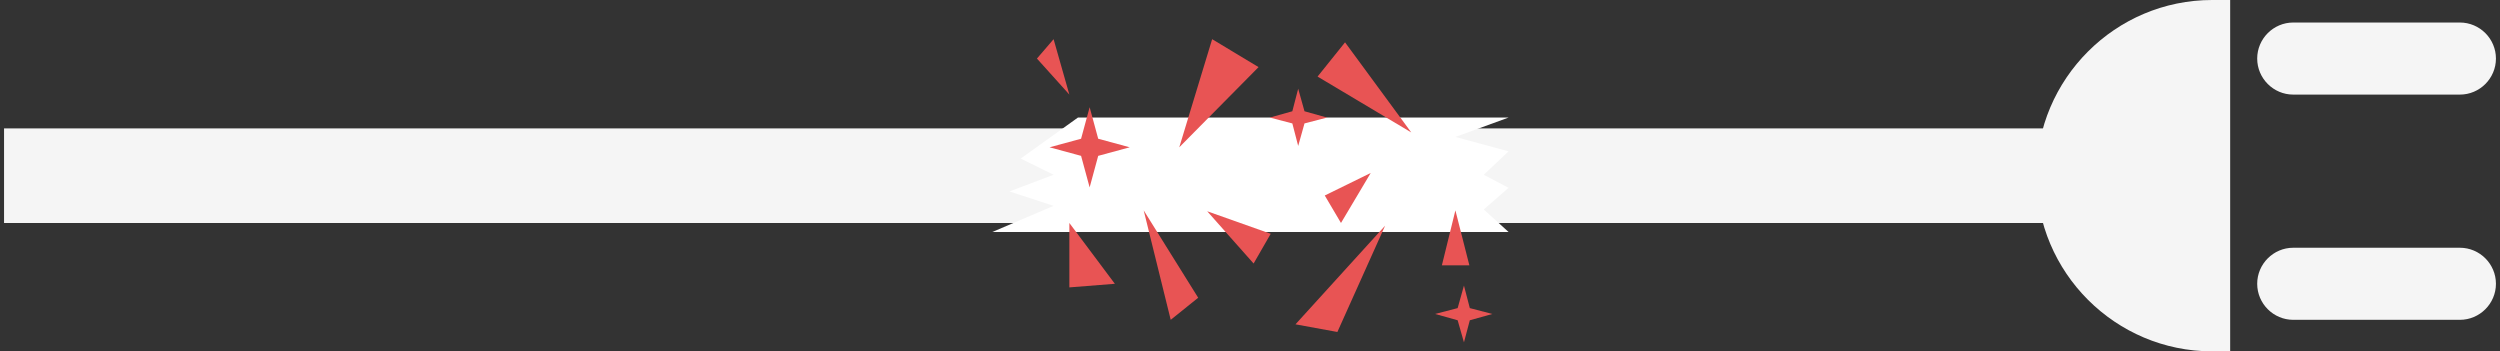 <svg width="555" height="78" viewBox="0 0 555 78" fill="none" xmlns="http://www.w3.org/2000/svg">
<rect x="0" y="0" width="555" height="78" fill="#333333" stroke="none"/>
<g clip-path="url(#clip0_397_31632)">
<path d="M459.598 28.5H0.898V49.5H459.598V28.5Z" fill="#F5F5F5"/>
<path d="M495.098 78H491.098C469.598 78 452.098 60.5 452.098 39C452.098 17.5 469.598 0 491.098 0H495.098V78Z" fill="#F5F5F5"/>
<path d="M546.098 21H509.098C504.698 21 501.098 17.4 501.098 13C501.098 8.6 504.698 5 509.098 5H546.098C550.498 5 554.098 8.6 554.098 13C554.098 17.4 550.498 21 546.098 21Z" fill="#F5F5F5"/>
<path d="M546.098 71H509.098C504.698 71 501.098 67.4 501.098 63C501.098 58.6 504.698 55 509.098 55H546.098C550.498 55 554.098 58.6 554.098 63C554.098 67.4 550.498 71 546.098 71Z" fill="#F5F5F5"/>
<path d="M239.297 26.1L226.597 35.2L233.897 38.8L224.097 42.5L233.897 45.7L220.297 51.5H334.897L329.397 46.5L334.897 41.7L329.397 38.8L334.897 33.6L323.097 30.4L334.897 26.1H239.297Z" fill="white"/>
<path d="M237.399 21L230.199 13L233.899 8.7L237.399 21Z" fill="#E85454"/>
<path d="M261.797 32.7L269.097 8.7L279.397 14.9L261.797 32.7Z" fill="#E85454"/>
<path d="M253.898 46.7L265.998 66.1L259.898 71L253.898 46.7Z" fill="#E85454"/>
<path d="M313.3 29.4L292.5 17L298.6 9.4L313.3 29.4Z" fill="#E85454"/>
<path d="M287.598 72L307.498 50.1L296.898 73.7L287.598 72Z" fill="#E85454"/>
<path d="M304.298 38.4L297.698 49.5L294.098 43.4L304.298 38.4Z" fill="#E85454"/>
<path d="M278.3 58.5L268 46.9L282.1 51.9L278.3 58.5Z" fill="#E85454"/>
<path d="M323.098 46.7L320.098 58.9H326.198L323.098 46.7Z" fill="#E85454"/>
<path d="M237.398 49.5L247.498 63L237.398 63.8V49.5Z" fill="#E85454"/>
<path d="M243.8 30.8L250.8 32.7L243.8 34.6L241.9 41.6L240 34.6L233 32.7L240 30.8L241.9 23.8L243.8 30.8Z" fill="#E85454"/>
<path d="M326.298 68.4L331.298 69.7L326.298 71.1L324.998 76L323.598 71.1L318.598 69.7L323.598 68.4L324.998 63.4L326.298 68.4Z" fill="#E85454"/>
<path d="M289.598 24.7L294.598 26.1L289.598 27.4L288.198 32.4L286.898 27.4L281.898 26.1L286.898 24.7L288.198 19.7L289.598 24.7Z" fill="#E85454"/>
</g>
<defs>
<clipPath id="clip0_397_31632">
<rect width="553.2" height="78" fill="white" transform="translate(0.898)"/>
</clipPath>
</defs>
</svg>
